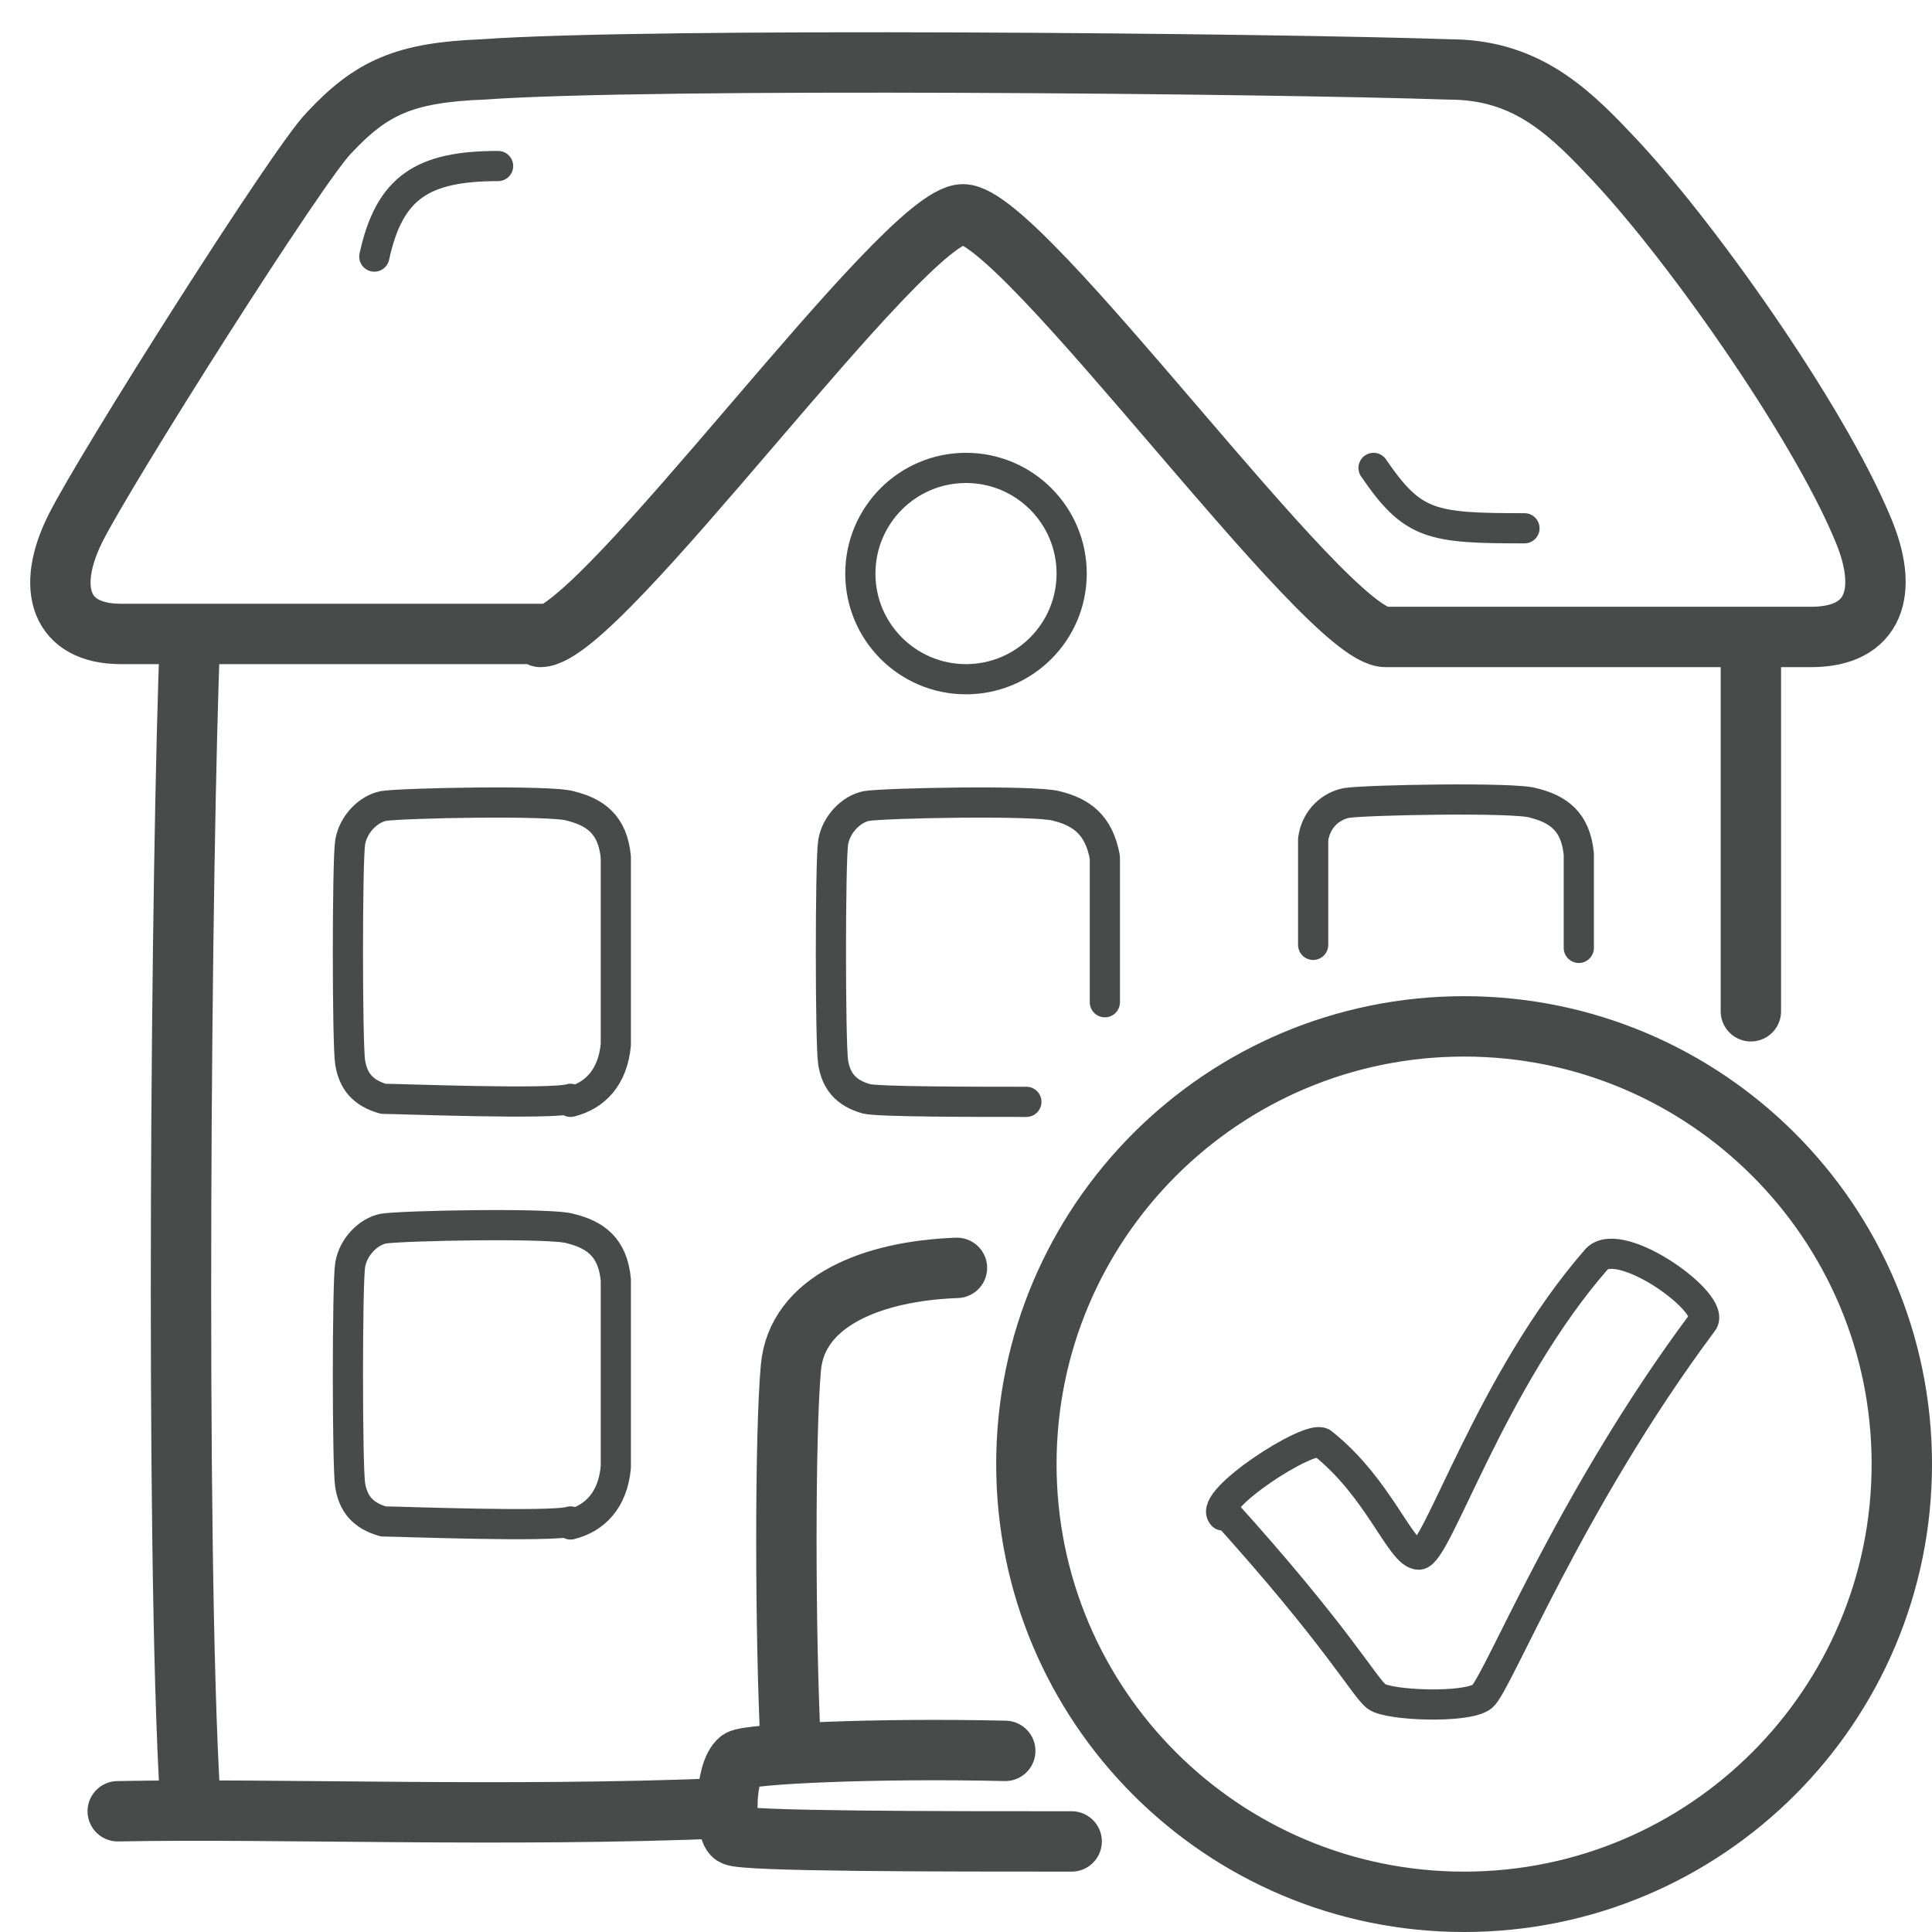 <svg width="64" height="64" viewBox="0 0 64 64" fill="none" xmlns="http://www.w3.org/2000/svg">
<g id="Pictogram-organisation-accepted">
<g id="stroke-default">
<path id="2px" d="M35.5 61C31.2 61 24.6 61 24.3 60.8C24 60.6 24 58.7 24.5 58.3C24.8 58.1 29 57.9 33.3 58M26.2 58C26 54.1 26 47.5 26.2 45.3C26.4 43.1 28.9 42.1 31.7 42M24 59.9C16.7 60.2 9.2 59.9 3.9 60M6.3 59.6C5.8 51.5 6 28.1 6.3 21M58 33.5C58 28.5 58 23.8 58 21.1M18 21H4C2 21 1.5 19.5 2.5 17.5C3.5 15.5 9.9 5.4 10.9 4.4C12.3 2.9 13.4 2.4 16 2.3C21.5 1.9 42.2 2.1 48 2.3C50.4 2.3 51.8 3.5 53.3 5.1C55.9 7.8 60.2 13.9 61.7 17.5C62.6 19.6 62.1 21.1 60 21.1H45.9C43.9 21.1 33.9 7.1 31.9 7.1C29.9 7.1 19.9 21.1 17.9 21.1L18 21ZM63 48.5C63 56.508 56.508 63 48.5 63C40.492 63 34 56.508 34 48.5C34 40.492 40.492 34 48.5 34C56.508 34 63 40.492 63 48.5Z" stroke="#494A4A" stroke-width="2" stroke-linecap="round" stroke-linejoin="round"/>
<path id="1px" d="M12.4 8.5C12.9 6.2 14 5.5 16.5 5.5M50.5 17.5C47.4 17.5 46.8 17.4 45.5 15.5M43.5 31.3C43.5 29.7 43.5 28.1 43.5 27.8C43.6 27.1 44.1 26.7 44.6 26.6C45.2 26.5 50.2 26.4 50.8 26.6C51.6 26.8 52.2 27.2 52.3 28.3C52.3 28.6 52.3 30 52.3 31.4M34 36.5C32.3 36.5 29.1 36.5 28.7 36.4C28 36.2 27.7 35.8 27.6 35.2C27.5 34.6 27.5 28.5 27.6 27.9C27.7 27.3 28.2 26.8 28.7 26.7C29.3 26.6 34.3 26.5 35 26.7C35.8 26.9 36.4 27.3 36.6 28.4C36.6 28.8 36.6 31.5 36.6 33.2M18.9 36.4C18.3 36.6 13.2 36.4 12.7 36.4C12 36.2 11.7 35.8 11.6 35.2C11.5 34.6 11.5 28.5 11.6 27.9C11.7 27.3 12.2 26.8 12.7 26.7C13.3 26.6 18.3 26.5 18.9 26.7C19.7 26.9 20.3 27.3 20.4 28.4C20.4 29 20.4 34 20.4 34.6C20.3 35.7 19.7 36.3 18.9 36.5V36.4ZM18.9 50.4C18.3 50.6 13.2 50.4 12.7 50.4C12 50.2 11.7 49.8 11.6 49.2C11.5 48.6 11.5 42.5 11.6 41.9C11.7 41.3 12.2 40.8 12.7 40.7C13.3 40.6 18.3 40.5 18.9 40.7C19.7 40.9 20.3 41.3 20.4 42.4C20.4 43 20.4 48 20.4 48.6C20.3 49.7 19.7 50.3 18.9 50.5V50.4ZM35.5 19C35.5 20.933 33.933 22.5 32 22.5C30.067 22.5 28.5 20.933 28.5 19C28.5 17.067 30.067 15.5 32 15.5C33.933 15.5 35.5 17.067 35.5 19ZM40.5 50.2C40 49.7 43.4 47.5 43.8 47.8C45.7 49.3 46.4 51.5 47 51.5C47.6 51.5 49.4 45.7 52.9 41.7C53.7 40.9 56.9 43.2 56.4 43.8C52 49.7 49.6 55.8 49.1 56.2C48.6 56.6 46 56.5 45.6 56.2C45.2 55.9 44.3 54.2 40.5 50V50.2Z" stroke="#494A4A" stroke-linecap="round" stroke-linejoin="round"/>
</g>
</g>
</svg>
